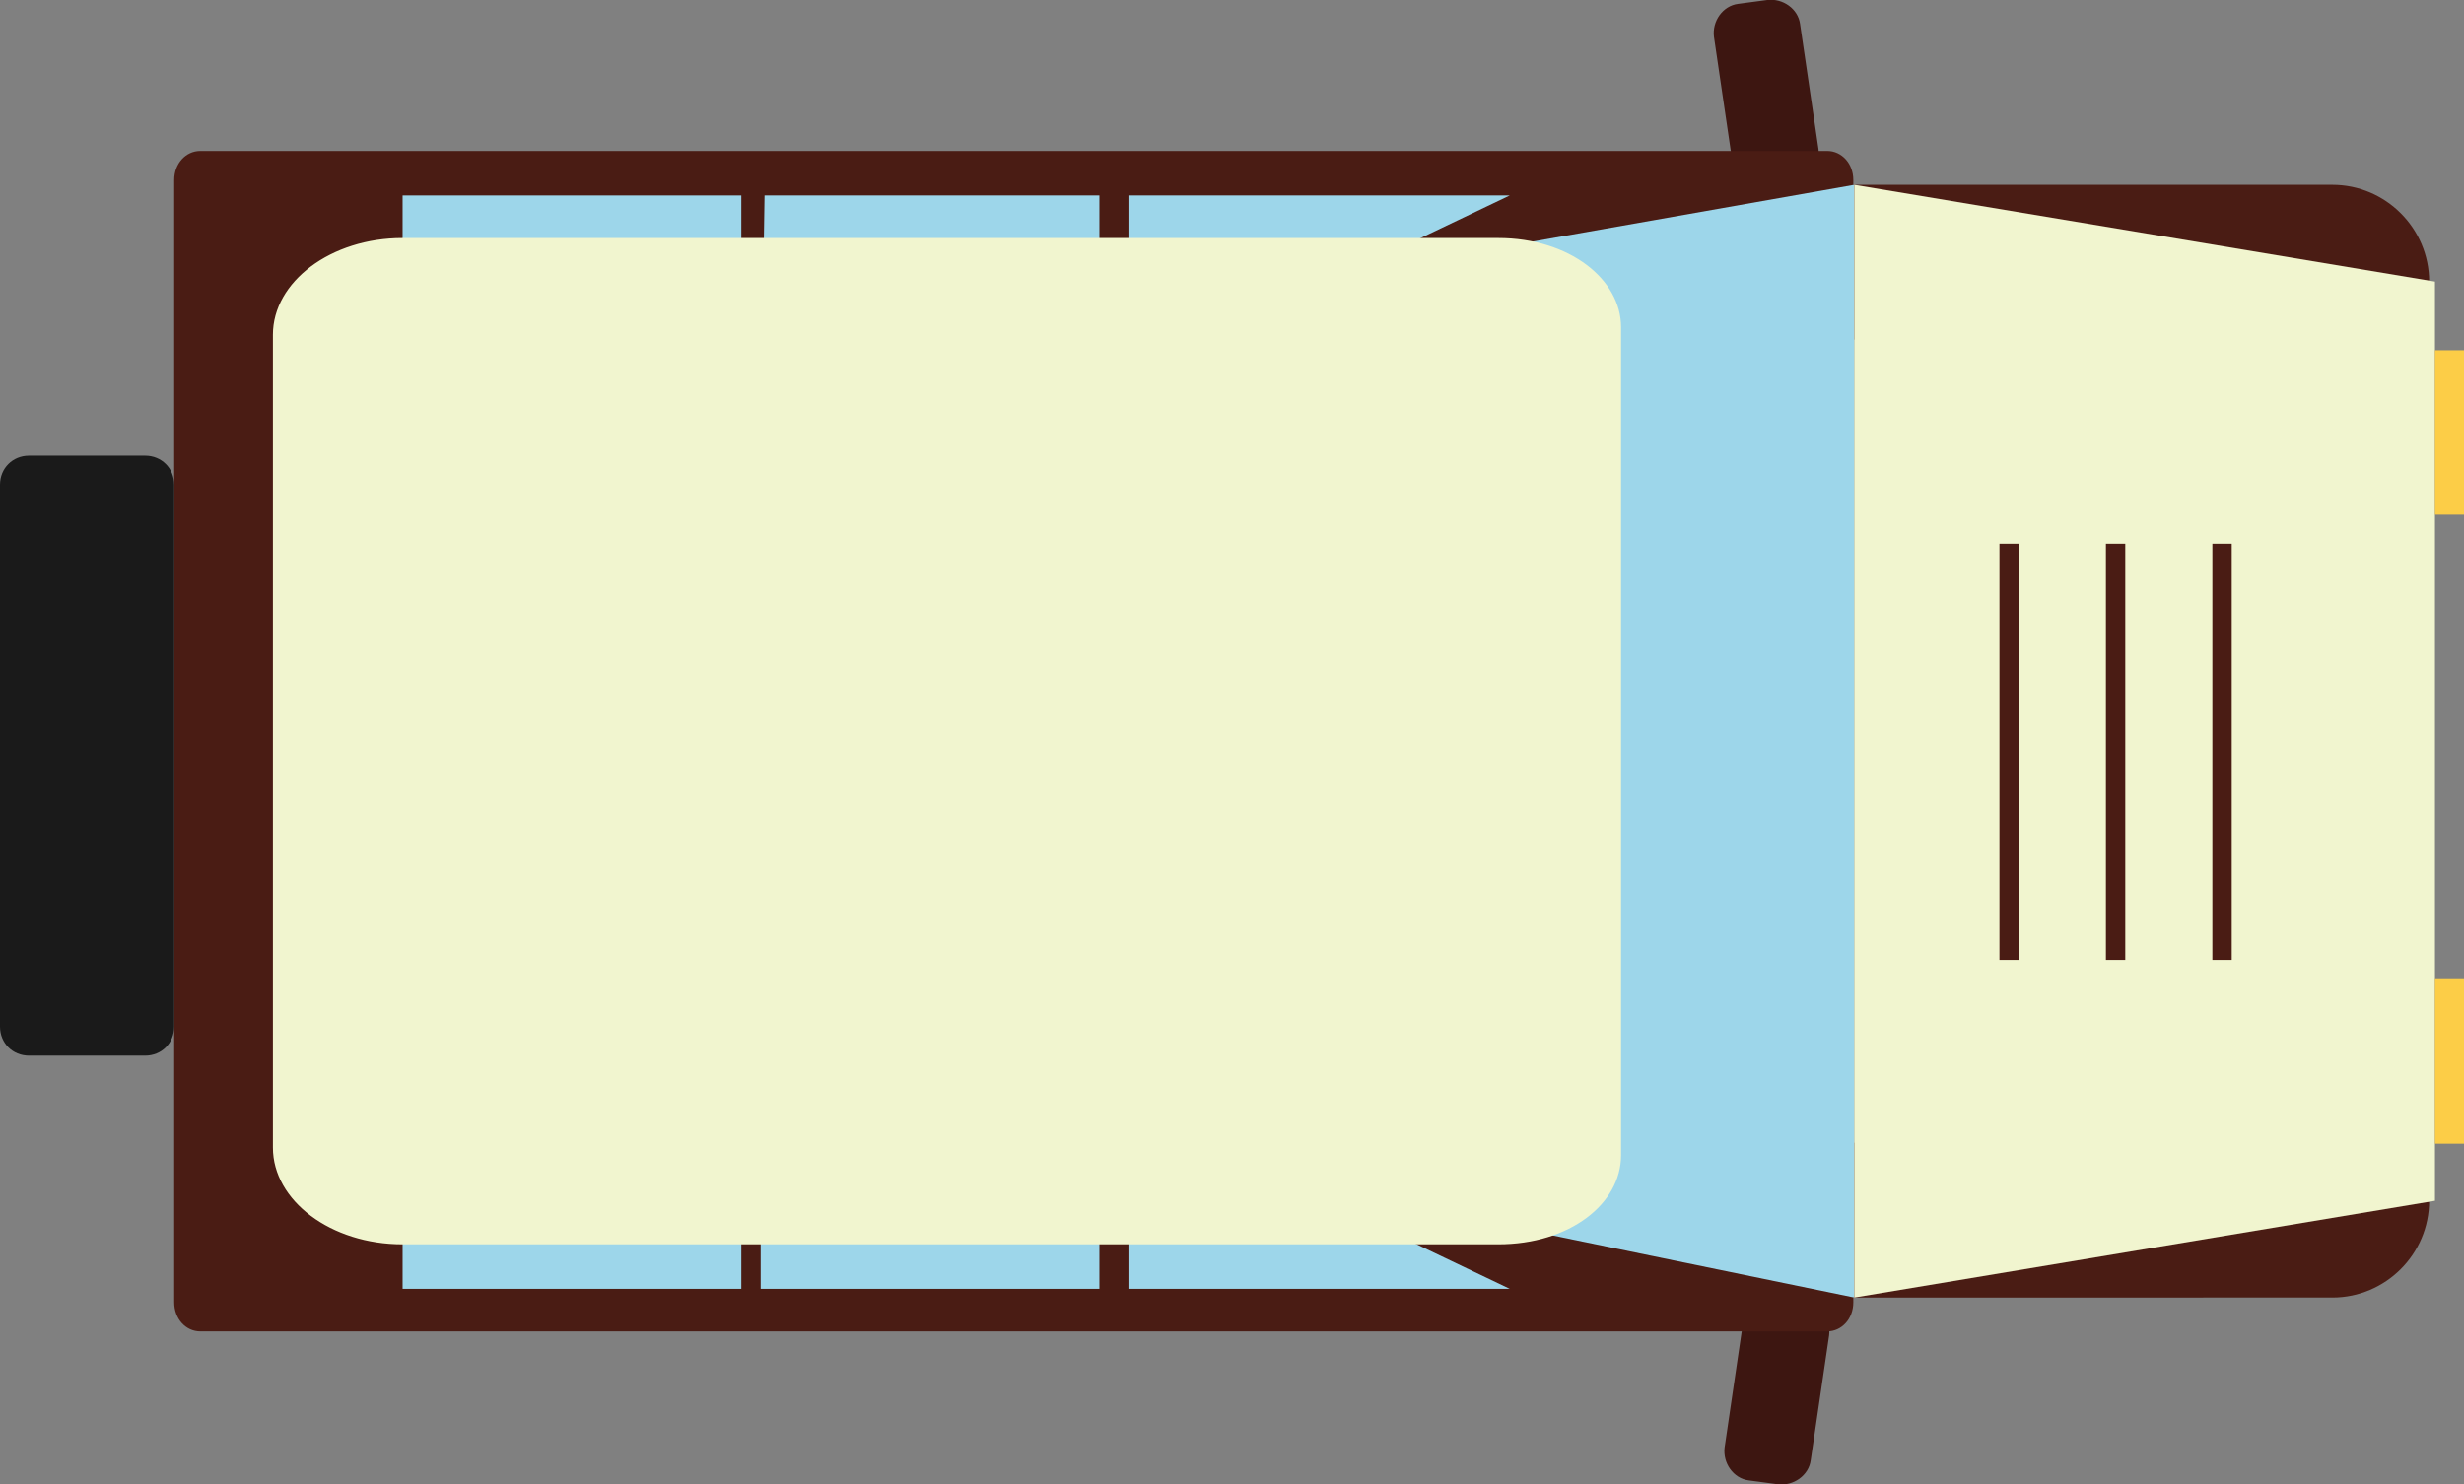 <?xml version="1.0" encoding="utf-8"?>
<!-- Generator: Adobe Illustrator 17.1.0, SVG Export Plug-In . SVG Version: 6.00 Build 0)  -->
<!DOCTYPE svg PUBLIC "-//W3C//DTD SVG 1.1//EN" "http://www.w3.org/Graphics/SVG/1.1/DTD/svg11.dtd">
<svg version="1.1" id="Layer_1" xmlns="http://www.w3.org/2000/svg" xmlns:xlink="http://www.w3.org/1999/xlink" x="0px" y="0px"
	 viewBox="0 0 254.6 153.4" enable-background="new 0 0 254.6 153.4" xml:space="preserve">
<rect x="0" y="0" width="254.6" height="153.4" fill="#808080" stroke="none"/>
<g>
	<path fill="#3D1611" d="M179,16.7l-1.9-12.9c-0.2-1.6,0.9-3.2,2.5-3.4l3-0.4c1.6-0.2,3.2,0.9,3.4,2.5l1.9,12.9
		c0.2,1.6-0.9,3.2-2.5,3.4l-3,0.4C180.7,19.5,179.2,18.4,179,16.7z"/>
	<path fill="#3D1611" d="M180.1,136.7l-1.9,12.9c-0.2,1.6,0.9,3.2,2.5,3.4l3,0.4c1.6,0.2,3.2-0.9,3.4-2.5L189,138
		c0.2-1.6-0.9-3.2-2.5-3.4l-3-0.4C181.8,133.9,180.3,135.1,180.1,136.7z"/>
	<path fill="#4A1C14" d="M18,134.6v-116c0-1.7,1.2-3,2.7-3h168.1c1.5,0,2.7,1.3,2.7,3v116c0,1.7-1.2,3-2.7,3H20.7
		C19.2,137.6,18,136.3,18,134.6z"/>
	<path fill="#4A1C14" d="M191,35.1v-16h50c5.5,0,10,4.5,10,10v6H191z"/>
	<path fill="#4A1C14" d="M191,134.1v-16h60v6c0,5.5-4.5,10-10,10H191z"/>
	<polygon fill="#9DD6EA" points="157.6,127.1 157.6,25.1 191.6,19.1 191.6,134.1 	"/>
	<polygon fill="#F1F5CF" points="191.6,134.1 191.6,19.1 251.6,29.1 251.6,124.1 	"/>
	<rect x="228.6" y="56.2" fill="#4A1C14" width="2" height="43"/>
	<polygon fill="#9DD6EA" points="116.6,133.2 116.6,121.1 128.8,120.2 156,133.2 	"/>
	<polygon fill="#9DD6EA" points="113.6,20.2 113.6,32.1 78.8,33.2 79,20.2 	"/>
	<polygon fill="#9DD6EA" points="116.6,20.2 116.6,32.1 128.8,33.2 156,20.2 	"/>
	<rect x="217.6" y="56.2" fill="#4A1C14" width="2" height="43"/>
	<rect x="206.6" y="56.2" fill="#4A1C14" width="2" height="43"/>
	<rect x="251.6" y="36.2" fill="#FCCD47" width="3" height="17"/>
	<rect x="251.6" y="101.2" fill="#FCCD47" width="3" height="17"/>
	<rect x="41.6" y="20.2" fill="#9DD6EA" width="35" height="14"/>
	<rect x="41.6" y="119.2" fill="#9DD6EA" width="35" height="14"/>
	<rect x="78.6" y="119.2" fill="#9DD6EA" width="35" height="14"/>
	<path fill="#F1F5CF" d="M154.8,24.6H41.6c-7.4,0-13.4,4.5-13.4,10v84c0,5.5,6,10,13.4,10h113.2c7.4,0,12.7-4.2,12.7-9.2V33.8
		C167.5,28.9,162.2,24.6,154.8,24.6z"/>
	<path fill="#1A1A1A" d="M0,106.1l0-56c0-1.7,1.3-3,3-3h12c1.7,0,3,1.3,3,3v56c0,1.7-1.3,3-3,3H3C1.3,109.1,0,107.8,0,106.1z"/>
</g>
</svg>
